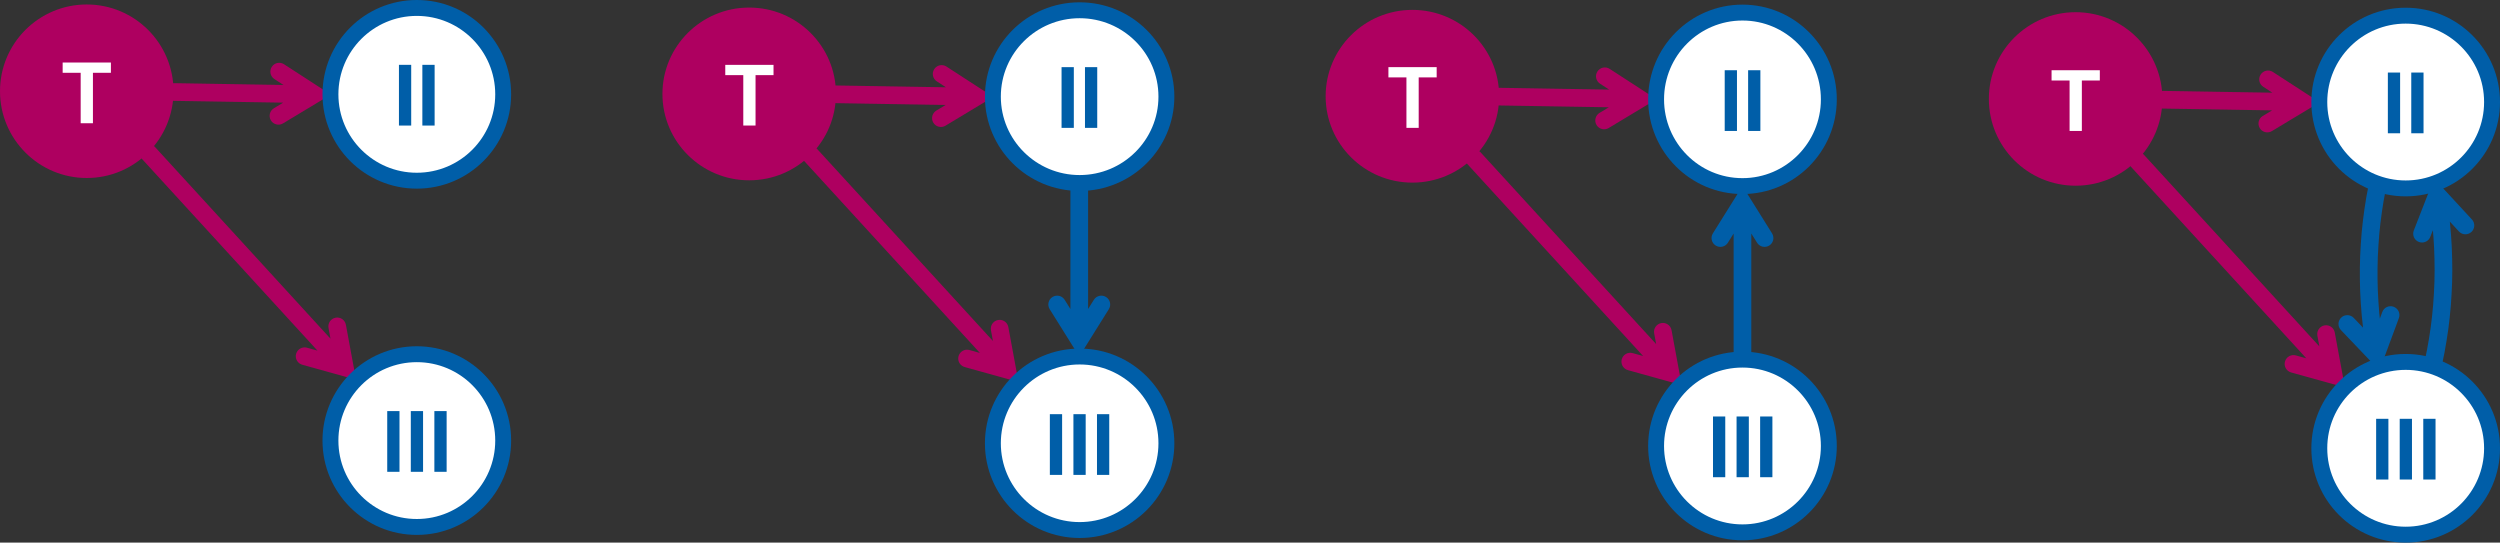 <?xml version="1.0" encoding="UTF-8" standalone="no"?>
<svg
   width="3241.812"
   height="703.625"
   overflow="hidden"
   version="1.1"
   id="svg99"
   sodipodi:docname="simple_graphs.svg"
   inkscape:version="1.2 (dc2aedaf03, 2022-05-15)"
   xmlns:inkscape="http://www.inkscape.org/namespaces/inkscape"
   xmlns:sodipodi="http://sodipodi.sourceforge.net/DTD/sodipodi-0.dtd"
   xmlns="http://www.w3.org/2000/svg"
   xmlns:svg="http://www.w3.org/2000/svg">
  <rect width="100%" height="100%" fill="#333333" stroke="none"/>
  <sodipodi:namedview
     id="namedview101"
     pagecolor="#ffffff"
     bordercolor="#666666"
     borderopacity="1.0"
     inkscape:showpageshadow="2"
     inkscape:pageopacity="0.0"
     inkscape:pagecheckerboard="0"
     inkscape:deskcolor="#d1d1d1"
     showgrid="false"
     inkscape:zoom="0.37093807"
     inkscape:cx="1446.3331"
     inkscape:cy="237.23637"
     inkscape:window-width="1920"
     inkscape:window-height="1017"
     inkscape:window-x="1912"
     inkscape:window-y="-8"
     inkscape:window-maximized="1"
     inkscape:current-layer="text73" />
  <defs
     id="defs5">
    <clipPath
       id="clip0">
      <rect
         x="492"
         y="492"
         width="3262"
         height="958"
         id="rect2" />
    </clipPath>
  </defs>
  <g
     clip-path="url(#clip0)"
     transform="translate(-501,-736.188)"
     id="g97">
    <path
       d="m 701.951,926.763 254.593,278.067 c 4.274,4.67 3.954,11.92 -0.713,16.19 -4.668,4.28 -11.916,3.96 -16.189,-0.71 L 685.049,942.238 c -4.274,-4.668 -3.954,-11.916 0.713,-16.189 4.668,-4.273 11.916,-3.954 16.189,0.714 z m 247.587,230.577 13.155,71.18 -69.744,-19.37 c -6.097,-1.69 -9.668,-8.01 -7.975,-14.11 1.693,-6.09 8.009,-9.66 14.106,-7.97 l 52.079,14.46 -14.333,13.12 -9.823,-53.15 c -1.15,-6.22 2.962,-12.2 9.185,-13.35 6.223,-1.15 12.2,2.97 13.35,9.19 z"
       fill="#ae0060"
       id="path7" />
    <path
       d="m 726.689,844.043 181.896,3.002 c 6.327,0.104 11.372,5.318 11.268,11.645 -0.105,6.328 -5.319,11.373 -11.646,11.268 l -181.896,-3.001 c -6.328,-0.105 -11.372,-5.319 -11.268,-11.646 0.104,-6.327 5.318,-11.372 11.646,-11.268 z m 142.585,-24.555 60.738,39.37 -62.004,37.345 c -5.421,3.265 -12.462,1.517 -15.727,-3.904 -3.265,-5.421 -1.518,-12.462 3.903,-15.727 l 46.3,-27.886 -0.321,19.431 -45.354,-29.399 c -5.31,-3.442 -6.825,-10.537 -3.383,-15.847 3.442,-5.31 10.537,-6.825 15.848,-3.383 z"
       fill="#ae0060"
       id="path9" />
    <path
       d="M 501,854.5 C 501,792.368 551.368,742 613.5,742 675.632,742 726,792.368 726,854.5 726,916.632 675.632,967 613.5,967 551.368,967 501,916.632 501,854.5 Z"
       fill="#ae0060"
       fill-rule="evenodd"
       id="path11" />
    <g
       aria-label="T"
       transform="translate(579.879,896)"
       id="text13"
       style="font-weight:700;font-size:110px;font-family:Arial, Arial_MSFontService, sans-serif;fill:#ffffff">
      <path
         d="M 25.728,0 V -65.42 H 2.363 V -78.74 H 64.937 v 13.32 H 41.626 V 0 Z"
         id="path330" />
    </g>
    <path
       d="m 929.5,858.5 c 0,-61.856 50.144,-112 112,-112 61.86,0 112,50.144 112,112 0,61.856 -50.14,112 -112,112 -61.856,0 -112,-50.144 -112,-112 z"
       stroke="#005ea8"
       stroke-width="20.625"
       stroke-miterlimit="8"
       fill="#ffffff"
       fill-rule="evenodd"
       id="path15" />
    <g
       aria-label="II"
       transform="translate(1010.8,899)"
       id="text19"
       style="font-weight:700;font-size:110px;font-family:Arial, Arial_MSFontService, sans-serif;fill:#005ea8">
      <path
         d="M 7.52,0 V -78.74 H 23.418 V 0 Z"
         id="path333" />
      <path
         d="M 37.884,0 V -78.74 H 53.782 V 0 Z"
         id="path335" />
    </g>
    <path
       d="m 929.5,1307.5 c 0,-61.86 50.144,-112 112,-112 61.86,0 112,50.14 112,112 0,61.86 -50.14,112 -112,112 -61.856,0 -112,-50.14 -112,-112 z"
       stroke="#005ea8"
       stroke-width="20.625"
       stroke-miterlimit="8"
       fill="#ffffff"
       fill-rule="evenodd"
       id="path21" />
    <g
       aria-label="III"
       transform="translate(995.615,1348)"
       id="text23"
       style="font-weight:700;font-size:110px;font-family:Arial, Arial_MSFontService, sans-serif;fill:#005ea8">
      <path
         d="M 7.52,0 V -78.74 H 23.418 V 0 Z"
         id="path338" />
      <path
         d="M 38.081,0 V -78.74 H 53.979 V 0 Z"
         id="path340" />
      <path
         d="M 68.643,0 V -78.74 H 84.541 V 0 Z"
         id="path342" />
    </g>
    <path
       d="m 1911.96,973.5 v 203.36 c 0,6.32 -5.13,11.45 -11.46,11.45 -6.33,0 -11.46,-5.13 -11.46,-11.45 V 973.5 c 0,-6.328 5.13,-11.458 11.46,-11.458 6.33,0 11.46,5.13 11.46,11.458 z m 26.9,163.59 -38.36,61.38 -38.36,-61.38 c -3.36,-5.36 -1.72,-12.43 3.64,-15.78 5.37,-3.36 12.44,-1.73 15.79,3.64 l 28.65,45.83 h -19.44 l 28.65,-45.83 c 3.35,-5.37 10.42,-7 15.79,-3.64 5.37,3.35 7,10.42 3.64,15.78 z"
       fill="#005ea8"
       id="path25" />
    <path
       d="m 1560.95,929.762 254.59,278.068 c 4.28,4.67 3.96,11.92 -0.71,16.19 -4.67,4.28 -11.91,3.96 -16.19,-0.71 L 1544.05,945.238 c -4.27,-4.668 -3.96,-11.916 0.71,-16.189 4.67,-4.274 11.92,-3.954 16.19,0.713 z m 247.59,230.578 13.15,71.18 -69.74,-19.37 c -6.1,-1.69 -9.67,-8.01 -7.98,-14.11 1.7,-6.09 8.01,-9.66 14.11,-7.97 l 52.08,14.46 -14.33,13.12 -9.83,-53.15 c -1.15,-6.22 2.97,-12.2 9.19,-13.35 6.22,-1.15 12.2,2.97 13.35,9.19 z"
       fill="#ae0060"
       id="path27" />
    <path
       d="m 1585.69,847.043 181.9,3.001 c 6.32,0.105 11.37,5.319 11.26,11.646 -0.1,6.328 -5.32,11.372 -11.64,11.268 l -181.9,-3.001 c -6.33,-0.105 -11.37,-5.319 -11.27,-11.646 0.11,-6.328 5.32,-11.372 11.65,-11.268 z m 142.58,-24.555 60.74,39.37 -62,37.344 c -5.42,3.265 -12.46,1.518 -15.73,-3.903 -3.26,-5.421 -1.52,-12.463 3.9,-15.728 l 46.3,-27.885 -0.32,19.43 -45.35,-29.398 c -5.31,-3.442 -6.83,-10.537 -3.38,-15.847 3.44,-5.311 10.53,-6.825 15.84,-3.383 z"
       fill="#ae0060"
       id="path29" />
    <path
       d="m 1360,858 c 0,-61.856 50.37,-112 112.5,-112 62.13,0 112.5,50.144 112.5,112 0,61.856 -50.37,112 -112.5,112 -62.13,0 -112.5,-50.144 -112.5,-112 z"
       fill="#ae0060"
       fill-rule="evenodd"
       id="path31" />
    <g
       aria-label="T"
       transform="translate(1439.11,899)"
       id="text33"
       style="font-weight:700;font-size:110px;font-family:Arial, Arial_MSFontService, sans-serif;fill:#ffffff">
      <path
         d="M 25.728,0 V -65.42 H 2.363 V -78.74 H 64.937 v 13.32 H 41.626 V 0 Z"
         id="path345" />
    </g>
    <path
       d="m 1788.5,861.5 c 0,-61.856 50.37,-112 112.5,-112 62.13,0 112.5,50.144 112.5,112 0,61.856 -50.37,112 -112.5,112 -62.13,0 -112.5,-50.144 -112.5,-112 z"
       stroke="#005ea8"
       stroke-width="20.625"
       stroke-miterlimit="8"
       fill="#ffffff"
       fill-rule="evenodd"
       id="path35" />
    <g
       aria-label="II"
       transform="translate(1870.03,902)"
       id="text39"
       style="font-weight:700;font-size:110px;font-family:Arial, Arial_MSFontService, sans-serif;fill:#005ea8">
      <path
         d="M 7.52,0 V -78.74 H 23.418 V 0 Z"
         id="path348" />
      <path
         d="M 37.884,0 V -78.74 H 53.783 V 0 Z"
         id="path350" />
    </g>
    <path
       d="m 1788.5,1311 c 0,-62.13 50.37,-112.5 112.5,-112.5 62.13,0 112.5,50.37 112.5,112.5 0,62.13 -50.37,112.5 -112.5,112.5 -62.13,0 -112.5,-50.37 -112.5,-112.5 z"
       stroke="#005ea8"
       stroke-width="20.625"
       stroke-miterlimit="8"
       fill="#ffffff"
       fill-rule="evenodd"
       id="path41" />
    <g
       aria-label="III"
       transform="translate(1854.85,1352)"
       id="text43"
       style="font-weight:700;font-size:110px;font-family:Arial, Arial_MSFontService, sans-serif;fill:#005ea8">
      <path
         d="M 7.52,0 V -78.74 H 23.418 V 0 Z"
         id="path353" />
      <path
         d="M 38.081,0 V -78.74 H 53.979 V 0 Z"
         id="path355" />
      <path
         d="M 68.643,0 V -78.74 H 84.541 V 0 Z"
         id="path357" />
    </g>
    <path
       d="M 2771.96,999.042 V 1202.4 c 0,6.33 -5.13,11.46 -11.46,11.46 -6.33,0 -11.46,-5.13 -11.46,-11.46 V 999.042 c 0,-6.329 5.13,-11.459 11.46,-11.459 6.33,0 11.46,5.13 11.46,11.459 z m -49.82,39.758 38.36,-61.378 38.36,61.378 c 3.36,5.37 1.73,12.44 -3.64,15.79 -5.37,3.36 -12.44,1.72 -15.79,-3.64 l -28.65,-45.84 h 19.44 l -28.65,45.84 c -3.35,5.36 -10.42,7 -15.79,3.64 -5.36,-3.35 -7,-10.42 -3.64,-15.79 z"
       fill="#005ea8"
       id="path45" />
    <path
       d="m 2420.95,933.762 254.59,278.068 c 4.28,4.67 3.96,11.92 -0.71,16.19 -4.67,4.28 -11.91,3.96 -16.19,-0.71 L 2404.05,949.238 c -4.27,-4.668 -3.96,-11.916 0.71,-16.189 4.67,-4.273 11.92,-3.954 16.19,0.713 z m 247.59,230.578 13.15,71.18 -69.74,-19.37 c -6.1,-1.69 -9.67,-8.01 -7.98,-14.11 1.7,-6.09 8.01,-9.66 14.11,-7.97 l 52.08,14.46 -14.33,13.12 -9.83,-53.15 c -1.15,-6.22 2.97,-12.2 9.19,-13.35 6.22,-1.15 12.2,2.97 13.35,9.19 z"
       fill="#ae0060"
       id="path47" />
    <path
       d="m 2445.69,850.043 181.9,3.001 c 6.32,0.105 11.37,5.319 11.26,11.646 -0.1,6.328 -5.32,11.372 -11.64,11.268 l -181.9,-3.001 c -6.33,-0.105 -11.37,-5.319 -11.27,-11.646 0.11,-6.327 5.32,-11.372 11.65,-11.268 z m 142.58,-24.555 60.74,39.37 -62,37.345 c -5.42,3.265 -12.46,1.517 -15.73,-3.904 -3.26,-5.421 -1.52,-12.463 3.9,-15.728 l 46.3,-27.885 -0.32,19.43 -45.35,-29.398 c -5.31,-3.442 -6.83,-10.537 -3.38,-15.847 3.44,-5.311 10.53,-6.825 15.84,-3.383 z"
       fill="#ae0060"
       id="path49" />
    <path
       d="m 2220,861 c 0,-61.856 50.37,-112 112.5,-112 62.13,0 112.5,50.144 112.5,112 0,61.856 -50.37,112 -112.5,112 -62.13,0 -112.5,-50.144 -112.5,-112 z"
       fill="#ae0060"
       fill-rule="evenodd"
       id="path51" />
    <g
       aria-label="T"
       transform="translate(2299.03,902)"
       id="text53"
       style="font-weight:700;font-size:110px;font-family:Arial, Arial_MSFontService, sans-serif;fill:#ffffff">
      <path
         d="M 25.728,0 V -65.42 H 2.363 V -78.74 H 64.937 v 13.32 H 41.626 V 0 Z"
         id="path360" />
    </g>
    <path
       d="m 2648.5,865 c 0,-62.132 50.14,-112.5 112,-112.5 61.86,0 112,50.368 112,112.5 0,62.132 -50.14,112.5 -112,112.5 -61.86,0 -112,-50.368 -112,-112.5 z"
       stroke="#005ea8"
       stroke-width="20.625"
       stroke-miterlimit="8"
       fill="#ffffff"
       fill-rule="evenodd"
       id="path55" />
    <g
       aria-label="II"
       transform="translate(2729.95,906)"
       id="text59"
       style="font-weight:700;font-size:110px;font-family:Arial, Arial_MSFontService, sans-serif;fill:#005ea8">
      <path
         d="M 7.52,0 V -78.74 H 23.418 V 0 Z"
         id="path363" />
      <path
         d="M 37.884,0 V -78.74 H 53.782 V 0 Z"
         id="path365" />
    </g>
    <path
       d="m 2648.5,1314.5 c 0,-61.86 50.14,-112 112,-112 61.86,0 112,50.14 112,112 0,61.86 -50.14,112 -112,112 -61.86,0 -112,-50.14 -112,-112 z"
       stroke="#005ea8"
       stroke-width="20.625"
       stroke-miterlimit="8"
       fill="#ffffff"
       fill-rule="evenodd"
       id="path61" />
    <g
       aria-label="IIInoconnectionfrom II to IIIfrom III to IIboth directions"
       transform="translate(2714.77,1355)"
       id="text73"
       style="font-weight:700;font-size:110px;font-family:Arial, Arial_MSFontService, sans-serif;fill:#005ea8">
      <path
         d="M 7.52,0 V -78.74 H 23.418 V 0 Z"
         id="path368" />
      <path
         d="M 38.081,0 V -78.74 H 53.979 V 0 Z"
         id="path370" />
      <path
         d="M 68.643,0 V -78.74 H 84.541 V 0 Z"
         id="path372" />
    </g>
    <path
       d="m 3280.95,936.762 254.59,278.068 c 4.28,4.67 3.96,11.92 -0.71,16.19 -4.67,4.28 -11.91,3.96 -16.19,-0.71 L 3264.05,952.238 c -4.27,-4.668 -3.96,-11.916 0.71,-16.189 4.67,-4.273 11.92,-3.954 16.19,0.713 z m 247.59,230.578 13.15,71.18 -69.74,-19.37 c -6.1,-1.69 -9.67,-8.01 -7.98,-14.11 1.7,-6.09 8.01,-9.66 14.11,-7.97 l 52.08,14.46 -14.33,13.12 -9.83,-53.15 c -1.15,-6.22 2.97,-12.2 9.19,-13.35 6.22,-1.15 12.2,2.97 13.35,9.19 z"
       fill="#ae0060"
       id="path75" />
    <path
       d="m 3305.69,854.043 181.9,3.002 c 6.32,0.104 11.37,5.318 11.26,11.645 -0.1,6.328 -5.32,11.372 -11.64,11.268 l -181.9,-3.001 c -6.33,-0.105 -11.37,-5.319 -11.27,-11.646 0.11,-6.327 5.32,-11.372 11.65,-11.268 z m 142.58,-24.555 60.74,39.37 -62,37.345 c -5.42,3.265 -12.46,1.517 -15.73,-3.904 -3.26,-5.421 -1.52,-12.462 3.9,-15.727 l 46.3,-27.886 -0.32,19.43 -45.35,-29.398 c -5.31,-3.442 -6.83,-10.537 -3.38,-15.847 3.44,-5.31 10.53,-6.825 15.84,-3.383 z"
       fill="#ae0060"
       id="path77" />
    <path
       d="m 3080,864.5 c 0,-62.132 50.37,-112.5 112.5,-112.5 62.13,0 112.5,50.368 112.5,112.5 0,62.132 -50.37,112.5 -112.5,112.5 -62.13,0 -112.5,-50.368 -112.5,-112.5 z"
       fill="#ae0060"
       fill-rule="evenodd"
       id="path79" />
    <g
       aria-label="T"
       transform="translate(3158.95,906)"
       id="text81"
       style="font-weight:700;font-size:110px;font-family:Arial, Arial_MSFontService, sans-serif;fill:#ffffff">
      <path
         d="M 25.728,0 V -65.42 H 2.363 V -78.74 H 64.937 v 13.32 H 41.626 V 0 Z"
         id="path471" />
    </g>
    <path
       d="m 3508.5,868.5 c 0,-61.856 50.14,-112 112,-112 61.86,0 112,50.144 112,112 0,61.856 -50.14,112 -112,112 -61.86,0 -112,-50.144 -112,-112 z"
       stroke="#005ea8"
       stroke-width="20.625"
       stroke-miterlimit="8"
       fill="#ffffff"
       fill-rule="evenodd"
       id="path83" />
    <g
       aria-label="II"
       transform="translate(3589.87,909)"
       id="text87"
       style="font-weight:700;font-size:110px;font-family:Arial, Arial_MSFontService, sans-serif;fill:#005ea8">
      <path
         d="M 7.52,0 V -78.74 H 23.418 V 0 Z"
         id="path474" />
      <path
         d="M 37.884,0 V -78.74 H 53.783 V 0 Z"
         id="path476" />
    </g>
    <path
       d="m 3508.5,1317.5 c 0,-61.86 50.14,-112 112,-112 61.86,0 112,50.14 112,112 0,61.86 -50.14,112 -112,112 -61.86,0 -112,-50.14 -112,-112 z"
       stroke="#005ea8"
       stroke-width="20.625"
       stroke-miterlimit="8"
       fill="#ffffff"
       fill-rule="evenodd"
       id="path89" />
    <g
       aria-label="III"
       transform="translate(3574.68,1358)"
       id="text91"
       style="font-weight:700;font-size:110px;font-family:Arial, Arial_MSFontService, sans-serif;fill:#005ea8">
      <path
         d="M 7.52,0 V -78.74 H 23.418 V 0 Z"
         id="path479" />
      <path
         d="M 38.081,0 V -78.74 H 53.979 V 0 Z"
         id="path481" />
      <path
         d="M 68.643,0 V -78.74 H 84.541 V 0 Z"
         id="path483" />
    </g>
    <path
       d="m 3570.89,1197.55 -1.49,-7.83 -2.37,-14.95 -1.97,-15.05 -1.6,-15.13 -1.15,-15.22 -0.82,-15.29 -0.39,-15.37 v -15.29 l 0.39,-15.37 0.82,-15.29 1.15,-15.23 1.6,-15.19 1.97,-15.04 2.37,-15.009 2.78,-14.676 c 1.18,-6.218 7.18,-10.302 13.39,-9.123 6.22,1.179 10.3,7.176 9.13,13.393 l -2.75,14.5 0.06,-0.353 -2.32,14.688 0.05,-0.29 -1.94,14.75 0.03,-0.3 -1.56,14.88 0.03,-0.34 -1.12,14.94 0.01,-0.24 -0.81,15 0.01,-0.33 -0.37,15.06 v -0.29 15 -0.28 l 0.37,15.06 -0.01,-0.33 0.81,15 -0.01,-0.25 1.12,14.94 -0.03,-0.34 1.56,14.81 -0.03,-0.29 1.94,14.75 -0.05,-0.29 2.32,14.62 -0.07,-0.35 1.46,7.65 c 1.19,6.22 -2.89,12.21 -9.11,13.4 -6.22,1.18 -12.22,-2.9 -13.4,-9.11 z m 40.79,-48.84 -25.16,67.87 -49.98,-52.36 c -4.37,-4.58 -4.2,-11.83 0.37,-16.2 4.58,-4.37 11.83,-4.2 16.2,0.38 l 37.32,39.09 -19.03,3.93 18.79,-50.68 c 2.2,-5.93 8.79,-8.96 14.73,-6.76 5.93,2.2 8.96,8.79 6.76,14.73 z"
       fill="#005ea8"
       id="path93" />
    <path
       d="m 3672.62,986.93 1.39,8.17 2.17,15.11 1.78,15.25 1.34,15.31 0.96,15.44 0.51,15.4 0.19,15.41 -0.26,15.46 -0.7,15.41 -1.02,15.35 -1.46,15.31 -1.85,15.19 -2.3,15.05 -2.61,14.92 -3.04,14.67 c -1.28,6.2 -7.34,10.19 -13.54,8.9 -6.2,-1.28 -10.18,-7.34 -8.9,-13.54 l 3,-14.5 -0.07,0.34 2.57,-14.62 -0.04,0.25 2.25,-14.75 -0.05,0.34 1.81,-14.87 -0.03,0.29 1.44,-15 -0.03,0.33 1,-15.06 -0.01,0.24 0.68,-15.13 -0.01,0.34 0.25,-15.13 v 0.33 l -0.19,-15.12 0.01,0.23 -0.5,-15.12 0.02,0.33 -0.94,-15.13 0.02,0.29 -1.31,-15 0.03,0.34 -1.75,-14.94 0.04,0.29 -2.12,-14.808 0.04,0.296 -1.36,-8.023 c -1.07,-6.238 3.13,-12.156 9.37,-13.218 6.24,-1.062 12.16,3.135 13.22,9.373 z m -41.59,48.13 26.27,-67.449 49.11,53.169 c 4.3,4.65 4.01,11.9 -0.64,16.19 -4.64,4.29 -11.89,4.01 -16.19,-0.64 l -36.67,-39.702 19.09,-3.617 -19.62,50.369 c -2.29,5.89 -8.93,8.81 -14.83,6.51 -5.9,-2.29 -8.82,-8.93 -6.52,-14.83 z"
       fill="#005ea8"
       id="path95" />
  </g>
</svg>

